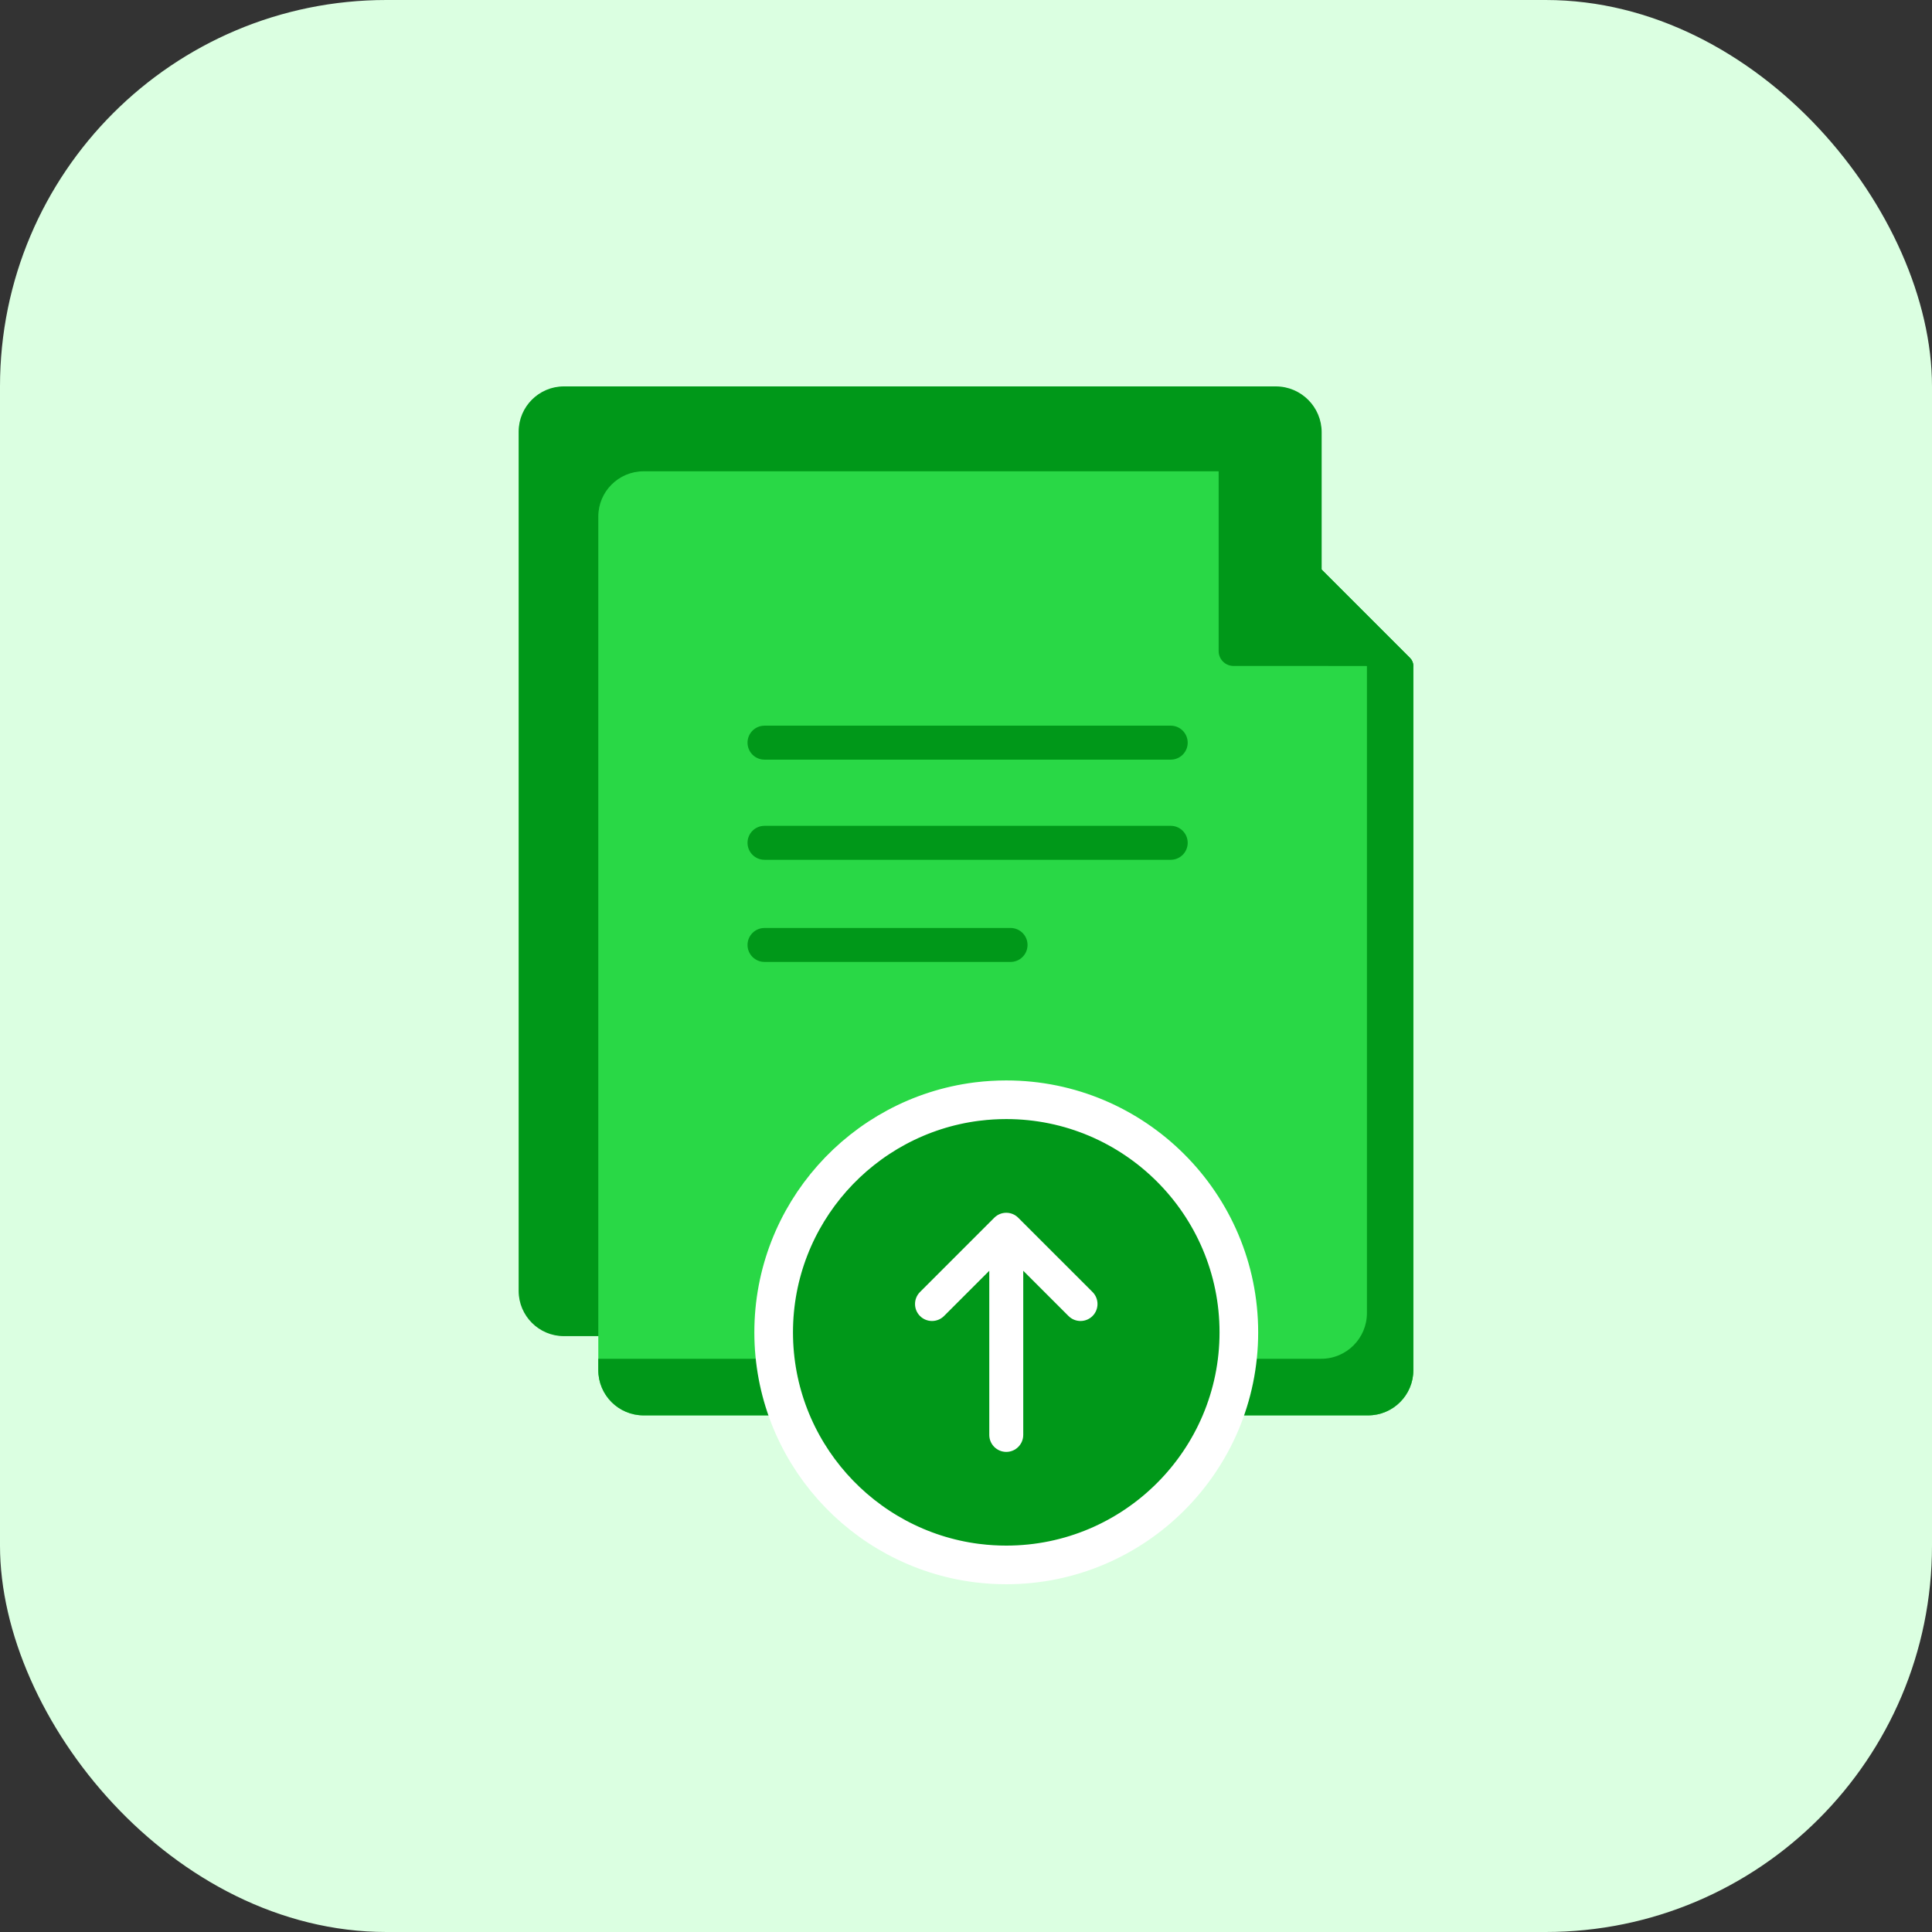 <svg width="100" height="100" viewBox="0 0 100 100" fill="none" xmlns="http://www.w3.org/2000/svg">
<rect x="0" y="0" width="100" height="100" fill="#333333" stroke="none"/>
<rect width="100" height="100" rx="20" fill="#DBFFE1"/>
<path d="M66.035 20H29.185C27.895 20 26.845 21.05 26.845 22.341V66.817C26.845 68.108 27.895 69.158 29.185 69.158H31.554C31.716 69.158 31.872 69.09 31.982 68.972L68.252 30.126C68.353 30.017 68.409 29.875 68.409 29.726V22.374C68.41 21.065 67.345 20 66.035 20V20Z" fill="#009819"/>
<path d="M73.155 34.471V70.918C73.155 72.209 72.105 73.259 70.815 73.259H33.309C32.018 73.259 30.968 72.209 30.968 70.918V26.735C30.968 25.445 32.018 24.395 33.309 24.395H63.077L64.16 25.477L73.155 34.471Z" fill="#29D846"/>
<path d="M73.155 34.471V70.918C73.155 72.209 72.105 73.259 70.815 73.259H33.309C32.018 73.259 30.968 72.209 30.968 70.918V70.33H68.386C69.692 70.33 70.752 69.27 70.752 67.963V34.471L64.16 25.477L73.155 34.471Z" fill="#009819"/>
<path d="M73.155 34.471H70.752L63.848 34.47C63.423 34.47 63.077 34.126 63.077 33.699V24.395C63.233 24.395 63.382 24.456 63.492 24.566L72.984 34.058C73.094 34.168 73.155 34.317 73.155 34.471Z" fill="#009819"/>
<path d="M73.155 34.471H70.752L63.492 24.566L72.984 34.058C73.094 34.168 73.155 34.317 73.155 34.471Z" fill="#009819"/>
<path d="M39.571 39.319H60.597C61.082 39.319 61.475 38.926 61.475 38.44C61.475 37.955 61.082 37.561 60.597 37.561H39.571C39.085 37.561 38.692 37.955 38.692 38.44C38.692 38.926 39.085 39.319 39.571 39.319Z" fill="#009819"/>
<path d="M60.597 42.745H39.571C39.085 42.745 38.692 43.138 38.692 43.624C38.692 44.109 39.085 44.503 39.571 44.503H60.597C61.082 44.503 61.475 44.109 61.475 43.624C61.475 43.138 61.082 42.745 60.597 42.745Z" fill="#009819"/>
<path d="M52.306 48.032H39.571C39.085 48.032 38.692 48.425 38.692 48.91C38.692 49.396 39.085 49.789 39.571 49.789H52.306C52.792 49.789 53.185 49.396 53.185 48.91C53.185 48.425 52.792 48.032 52.306 48.032Z" fill="#009819"/>
<path d="M50.548 80.903L50.612 80.911H50.618C51.098 80.97 51.588 81 52.084 81C58.723 81 64.123 75.6 64.123 68.962C64.123 62.323 58.723 56.923 52.084 56.923C51.588 56.923 51.098 56.953 50.618 57.012H50.612L50.548 57.02C44.632 57.778 40.045 62.842 40.045 68.962C40.045 75.081 44.632 80.145 50.548 80.903Z" fill="#009819" stroke="white" stroke-width="2"/>
<path d="M56.549 68.117C56.206 68.46 55.649 68.46 55.306 68.117L52.963 65.774V74.271C52.963 74.756 52.569 75.15 52.084 75.15C51.599 75.15 51.205 74.756 51.205 74.271V65.774L48.862 68.117C48.519 68.46 47.962 68.46 47.619 68.117C47.276 67.774 47.276 67.217 47.619 66.874L51.462 63.031C51.634 62.859 51.859 62.773 52.084 62.773C52.309 62.773 52.534 62.859 52.705 63.031L56.549 66.874C56.892 67.217 56.892 67.774 56.549 68.117Z" fill="white"/>
</svg>
